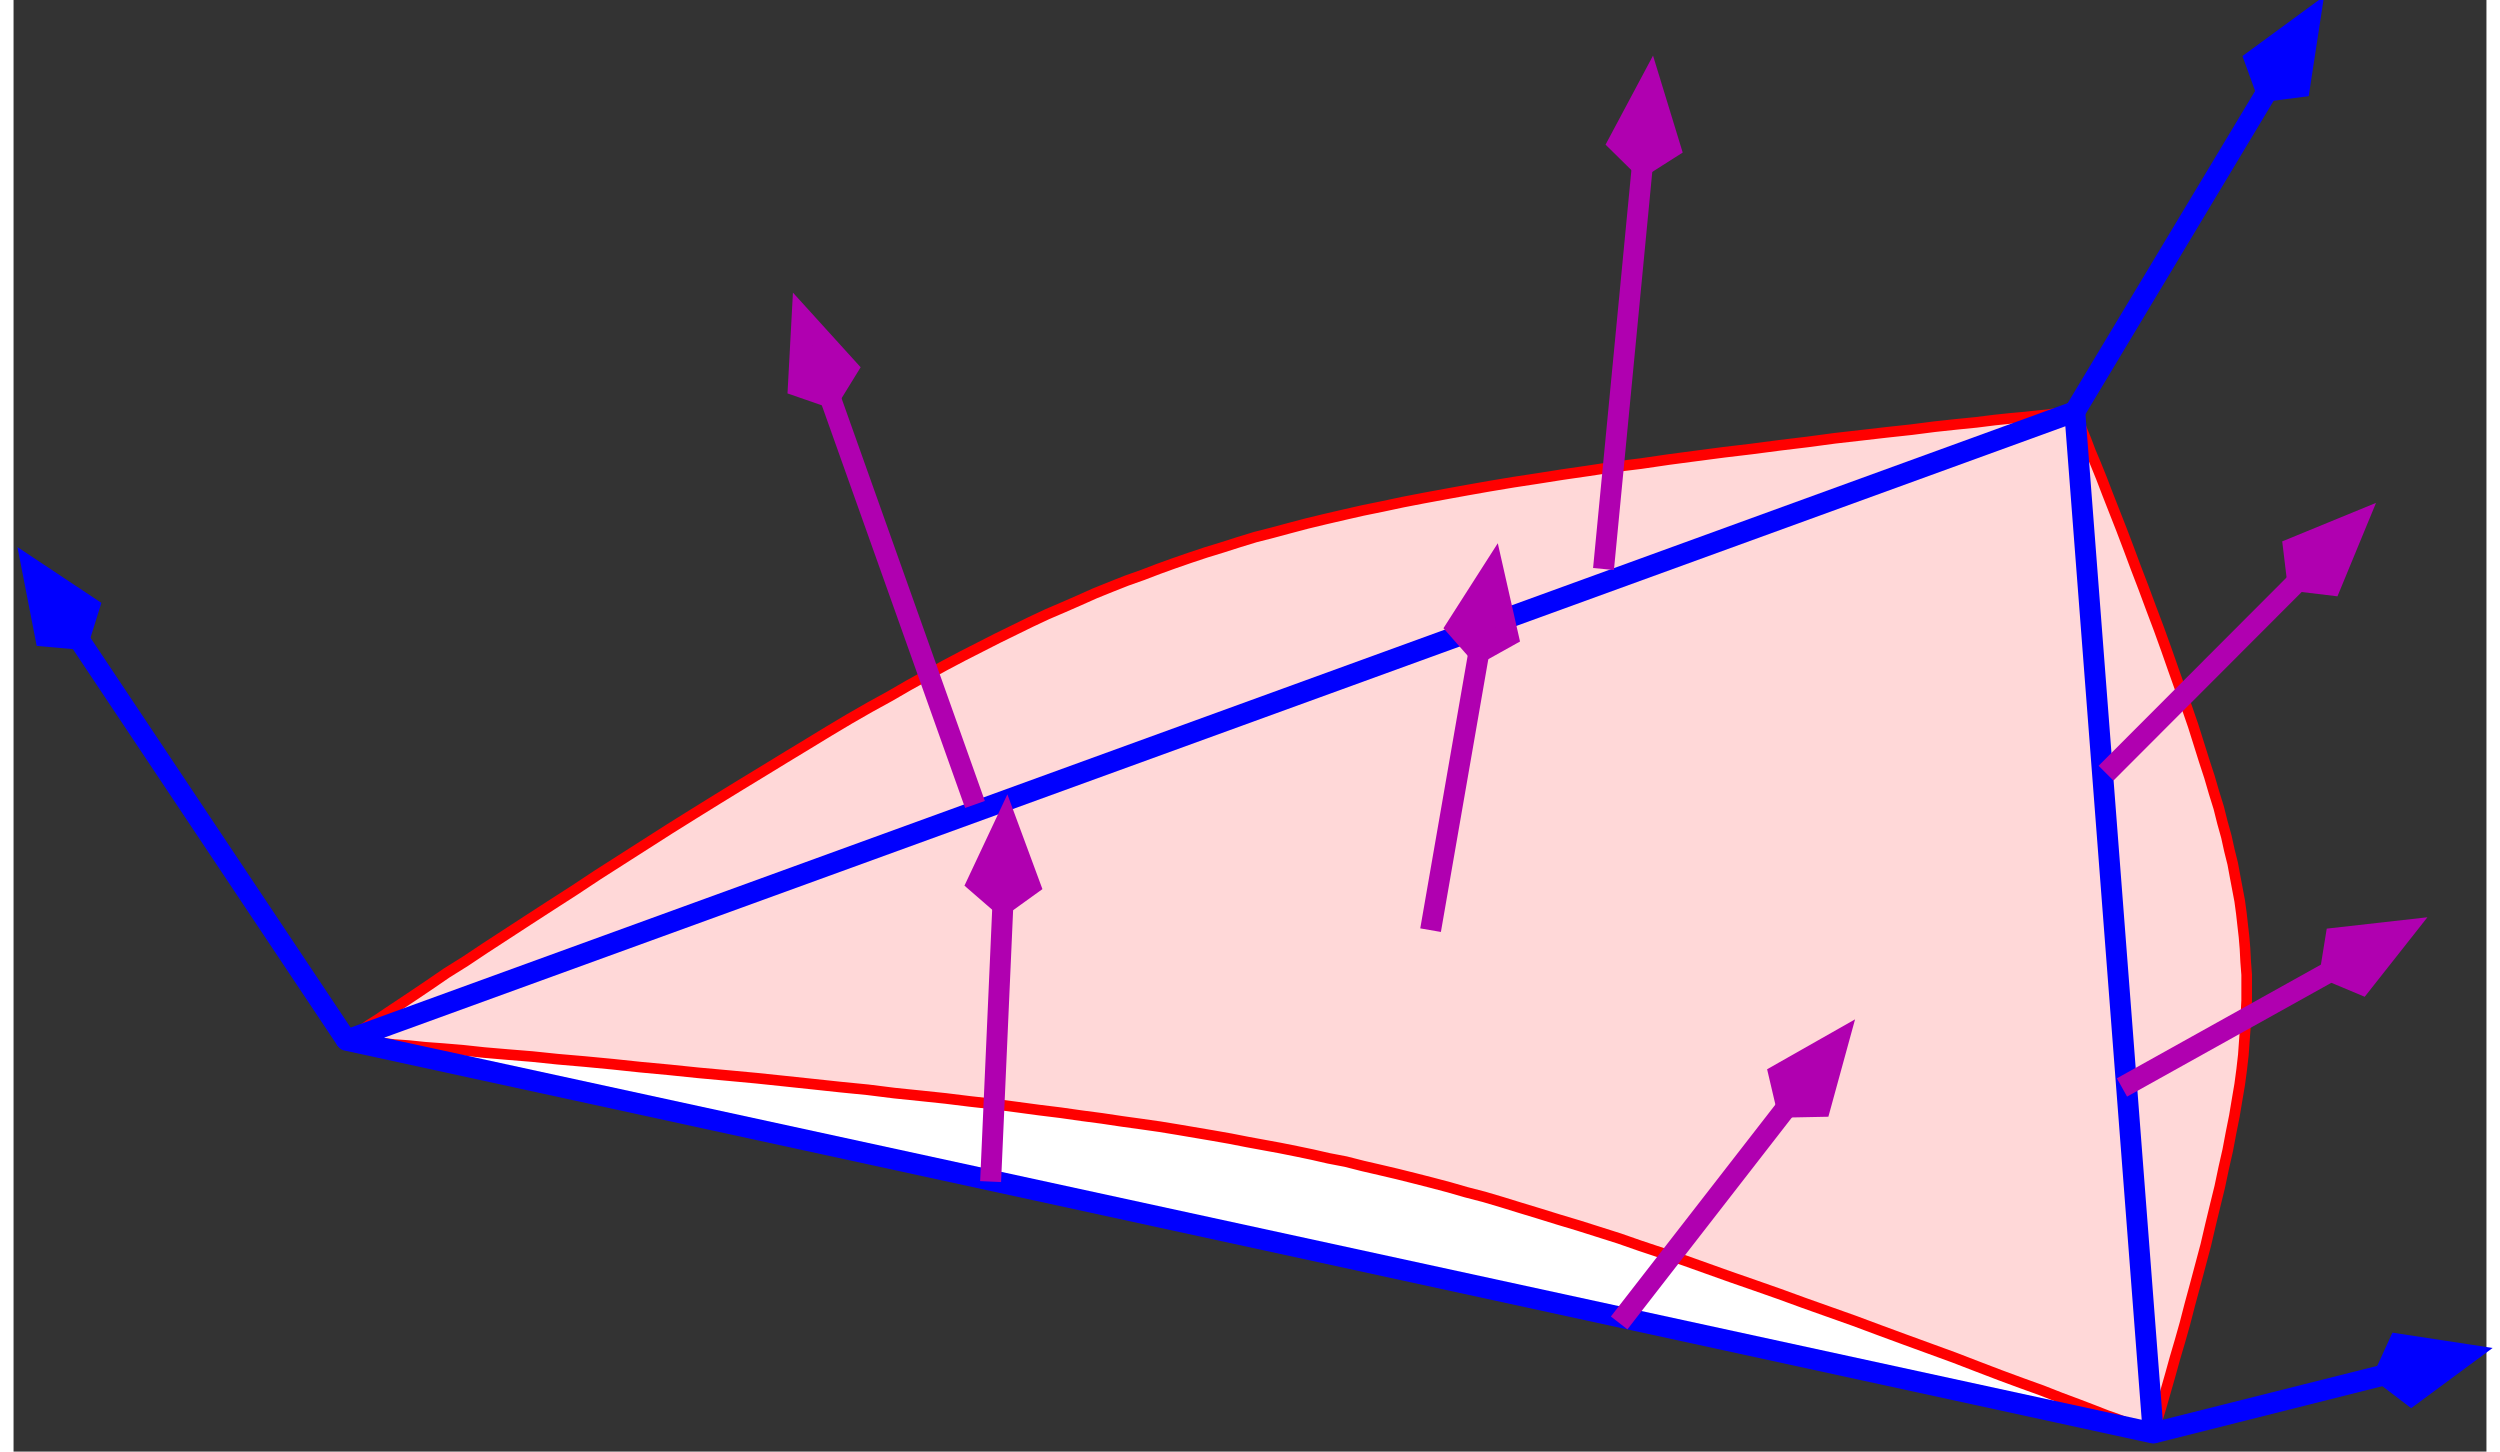 <?xml version="1.0" encoding="UTF-8" standalone="no"?>
<!-- Creator: fig2dev Version 3.2 Patchlevel 5e -->

<!-- CreationDate: Wed Oct 28 10:34:36 2015 -->

<!-- Magnification: 1.050 -->

<svg
   xmlns:dc="http://purl.org/dc/elements/1.1/"
   xmlns:cc="http://creativecommons.org/ns#"
   xmlns:rdf="http://www.w3.org/1999/02/22-rdf-syntax-ns#"
   xmlns:svg="http://www.w3.org/2000/svg"
   xmlns="http://www.w3.org/2000/svg"
   xmlns:sodipodi="http://sodipodi.sourceforge.net/DTD/sodipodi-0.dtd"
   xmlns:inkscape="http://www.inkscape.org/namespaces/inkscape"
   width="6.2in"
   height="3.6in"
   viewBox="1833 2777 7436 4365"
   id="svg2"
   version="1.1"
   inkscape:version="0.91 r13725"
   sodipodi:docname="fig_farbePhongNormalen.svg">
  <rect x="1833" y="2777" width="7436" height="4365" fill="#333333" stroke="none"/>
  <defs
     id="defs58" />
  <sodipodi:namedview
     pagecolor="#ffffff"
     bordercolor="#666666"
     borderopacity="1"
     objecttolerance="10"
     gridtolerance="10"
     guidetolerance="10"
     inkscape:pageopacity="0"
     inkscape:pageshadow="2"
     inkscape:window-width="640"
     inkscape:window-height="480"
     id="namedview56"
     showgrid="false"
     inkscape:zoom="0.72839508"
     inkscape:cx="278.99999"
     inkscape:cy="162"
     inkscape:window-x="142"
     inkscape:window-y="60"
     inkscape:window-maximized="0"
     inkscape:current-layer="svg2" />
  <polygon
     id="polygon6"
     style="fill:#ffd8d8;stroke:#ff0000;stroke-width:0;stroke-linecap:butt;stroke-linejoin:miter"
     points="8267,7086 2834,5905 2834,5905 8031,4015 " />
  <polyline
     id="polyline8"
     style="fill:#ffd8d8;stroke:#ff0000;stroke-width:32;stroke-linecap:butt;stroke-linejoin:bevel"
     points="2834,5905 2835,5904 2838,5902 2844,5899 2852,5892 2865,5885 2881,5874 2902,5859 2929,5842 2960,5821 2996,5797 3038,5769 3084,5738 3135,5703 3191,5668 3251,5628 3314,5587 3380,5544 3448,5500 3518,5455 3589,5408 3661,5362 3733,5316 3805,5270 3877,5225 3948,5181 4018,5138 4087,5096 4154,5055 4220,5015 4284,4976 4346,4939 4407,4904 4467,4871 4524,4838 4580,4807 4635,4777 4688,4749 4741,4722 4792,4696 4843,4671 4892,4647 4941,4624 4990,4603 5038,4582 5085,4561 5132,4542 5180,4523 5228,4506 5275,4488 5322,4471 5371,4454 5419,4438 5468,4423 5518,4407 5567,4392 5618,4379 5670,4365 5723,4351 5777,4338 5833,4325 5890,4312 5949,4300 6010,4287 6072,4275 6137,4263 6203,4251 6271,4239 6343,4227 6415,4216 6491,4204 6567,4193 6646,4181 6727,4171 6809,4159 6892,4148 6976,4137 7060,4127 7144,4116 7227,4106 7309,4095 7388,4086 7466,4077 7540,4069 7610,4060 7675,4053 7735,4047 7791,4040 7839,4035 7883,4031 7920,4027 7950,4024 7975,4020 7995,4018 8010,4017 8019,4016 8026,4015 8030,4015 8031,4015 " />
  <polyline
     id="polyline10"
     style="fill:#ffd8d8;stroke:#ff0000;stroke-width:32;stroke-linecap:butt;stroke-linejoin:bevel"
     points="8031,4015 8032,4017 8033,4020 8036,4028 8040,4038 8047,4054 8055,4075 8066,4102 8078,4134 8094,4172 8111,4214 8129,4261 8149,4312 8171,4368 8193,4426 8215,4485 8238,4545 8261,4607 8284,4668 8306,4729 8327,4789 8348,4848 8368,4904 8387,4959 8404,5013 8420,5064 8436,5113 8450,5161 8464,5206 8475,5250 8487,5293 8496,5334 8506,5374 8513,5412 8520,5449 8527,5486 8532,5523 8536,5559 8540,5594 8543,5630 8545,5669 8548,5708 8548,5746 8548,5785 8546,5825 8544,5866 8541,5907 8538,5949 8533,5993 8527,6038 8519,6085 8511,6133 8501,6183 8491,6236 8479,6289 8467,6346 8453,6403 8439,6461 8425,6521 8409,6581 8393,6641 8377,6700 8362,6758 8347,6811 8332,6862 8319,6909 8307,6951 8297,6986 8288,7017 8281,7040 8276,7059 8271,7071 8269,7080 8268,7084 8267,7086 " />
  <polyline
     id="polyline12"
     style="fill:#ffffff;stroke:#ff0000;stroke-width:32;stroke-linecap:butt;stroke-linejoin:bevel"
     points="2834,5905 2835,5905 2838,5905 2845,5906 2855,5907 2869,5908 2888,5909 2912,5911 2942,5914 2978,5918 3021,5921 3069,5926 3123,5930 3183,5935 3248,5942 3318,5948 3392,5954 3469,5962 3550,5969 3634,5977 3719,5986 3805,5994 3892,6003 3980,6011 4066,6019 4152,6028 4237,6037 4321,6046 4402,6054 4482,6064 4560,6072 4636,6080 4709,6089 4781,6097 4850,6106 4917,6115 4982,6123 5045,6132 5106,6140 5166,6149 5224,6157 5280,6165 5335,6174 5388,6183 5441,6192 5492,6201 5543,6211 5592,6220 5641,6229 5691,6239 5739,6249 5787,6260 5839,6270 5890,6283 5942,6295 5993,6307 6045,6320 6096,6333 6149,6347 6201,6362 6255,6376 6309,6392 6364,6409 6420,6426 6478,6444 6538,6462 6598,6481 6661,6501 6724,6523 6790,6545 6857,6567 6927,6592 6997,6617 7069,6642 7143,6668 7217,6695 7293,6722 7369,6749 7444,6777 7520,6805 7594,6832 7668,6859 7738,6886 7806,6912 7871,6936 7932,6958 7988,6980 8039,6999 8086,7017 8127,7033 8161,7045 8191,7057 8215,7066 8234,7074 8247,7079 8257,7082 8263,7084 8266,7085 8267,7086 " />
  <polygon
     id="polygon14"
     style="fill:none;stroke:#0000ff;stroke-width:63;stroke-linecap:butt;stroke-linejoin:round"
     points="8267,7086 2834,5905 2834,5905 8031,4015 " />
  <polyline
     id="polyline16"
     style="fill:none;stroke:#0000ff;stroke-width:63;stroke-linecap:butt;stroke-linejoin:miter"
     points="2834,5905 2028,4697 " />
  <polygon
     id="polygon18"
     style="fill:#0000ff;stroke:#0000ff;stroke-width:63;stroke-miterlimit:8"
     points="1929,4690 2030,4699 2060,4603 2060,4603 1890,4490 " />
  <polyline
     id="polyline20"
     style="fill:none;stroke:#0000ff;stroke-width:63;stroke-linecap:butt;stroke-linejoin:miter"
     points="8031,4015 8611,3049 " />
  <polygon
     id="polygon22"
     style="fill:#0000ff;stroke:#0000ff;stroke-width:63;stroke-miterlimit:8"
     points="8573,2957 8607,3051 8707,3038 8707,3038 8738,2836 " />
  <polyline
     id="polyline24"
     style="fill:none;stroke:#0000ff;stroke-width:63;stroke-linecap:butt;stroke-linejoin:miter"
     points="8267,7086 8967,6910 " />
  <polygon
     id="polygon26"
     style="fill:#0000ff;stroke:#0000ff;stroke-width:63;stroke-miterlimit:8"
     points="9005,6819 8963,6911 9043,6972 9043,6972 9208,6850 " />
  <polyline
     id="polyline28"
     style="fill:none;stroke:#b000b0;stroke-width:63;stroke-linecap:butt;stroke-linejoin:miter"
     points="4724,5196 4287,3968 " />
  <polygon
     id="polygon30"
     style="fill:#b000b0;stroke:#b000b0;stroke-width:63;stroke-miterlimit:8"
     points="4193,3938 4288,3971 4341,3885 4341,3885 4204,3734 " />
  <polyline
     id="polyline32"
     style="fill:none;stroke:#b000b0;stroke-width:63;stroke-linecap:butt;stroke-linejoin:miter"
     points="6614,4488 6731,3273 " />
  <polygon
     id="polygon34"
     style="fill:#b000b0;stroke:#b000b0;stroke-width:63;stroke-miterlimit:8"
     points="6659,3206 6730,3276 6815,3222 6815,3222 6755,3026 " />
  <polyline
     id="polyline36"
     style="fill:none;stroke:#b000b0;stroke-width:63;stroke-linecap:butt;stroke-linejoin:miter"
     points="8125,5102 8703,4523 " />
  <polygon
     id="polygon38"
     style="fill:#b000b0;stroke:#b000b0;stroke-width:63;stroke-miterlimit:8"
     points="8689,4425 8701,4524 8801,4536 8801,4536 8879,4347 " />
  <polyline
     id="polyline40"
     style="fill:none;stroke:#b000b0;stroke-width:63;stroke-linecap:butt;stroke-linejoin:miter"
     points="8173,6047 8803,5696 " />
  <polygon
     id="polygon42"
     style="fill:#b000b0;stroke:#b000b0;stroke-width:63;stroke-miterlimit:8"
     points="8816,5598 8800,5697 8893,5736 8893,5736 9020,5575 " />
  <polyline
     id="polyline44"
     style="fill:none;stroke:#b000b0;stroke-width:63;stroke-linecap:butt;stroke-linejoin:miter"
     points="4771,6330 4808,5495 " />
  <polygon
     id="polygon46"
     style="fill:#b000b0;stroke:#b000b0;stroke-width:63;stroke-miterlimit:8"
     points="4731,5432 4807,5498 4889,5439 4889,5439 4818,5247 " />
  <polyline
     id="polyline48"
     style="fill:none;stroke:#b000b0;stroke-width:63;stroke-linecap:butt;stroke-linejoin:miter"
     points="6661,6755 7168,6102 " />
  <polygon
     id="polygon50"
     style="fill:#b000b0;stroke:#b000b0;stroke-width:63;stroke-miterlimit:8"
     points="7142,6008 7165,6106 7266,6104 7266,6104 7320,5907 " />
  <polyline
     id="polyline52"
     style="fill:none;stroke:#b000b0;stroke-width:63;stroke-linecap:butt;stroke-linejoin:miter"
     points="6094,5574 6240,4734 " />
  <polygon
     id="polygon54"
     style="fill:#b000b0;stroke:#b000b0;stroke-width:63;stroke-miterlimit:8"
     points="6172,4663 6239,4739 6327,4690 6327,4690 6282,4491 " />
</svg>
